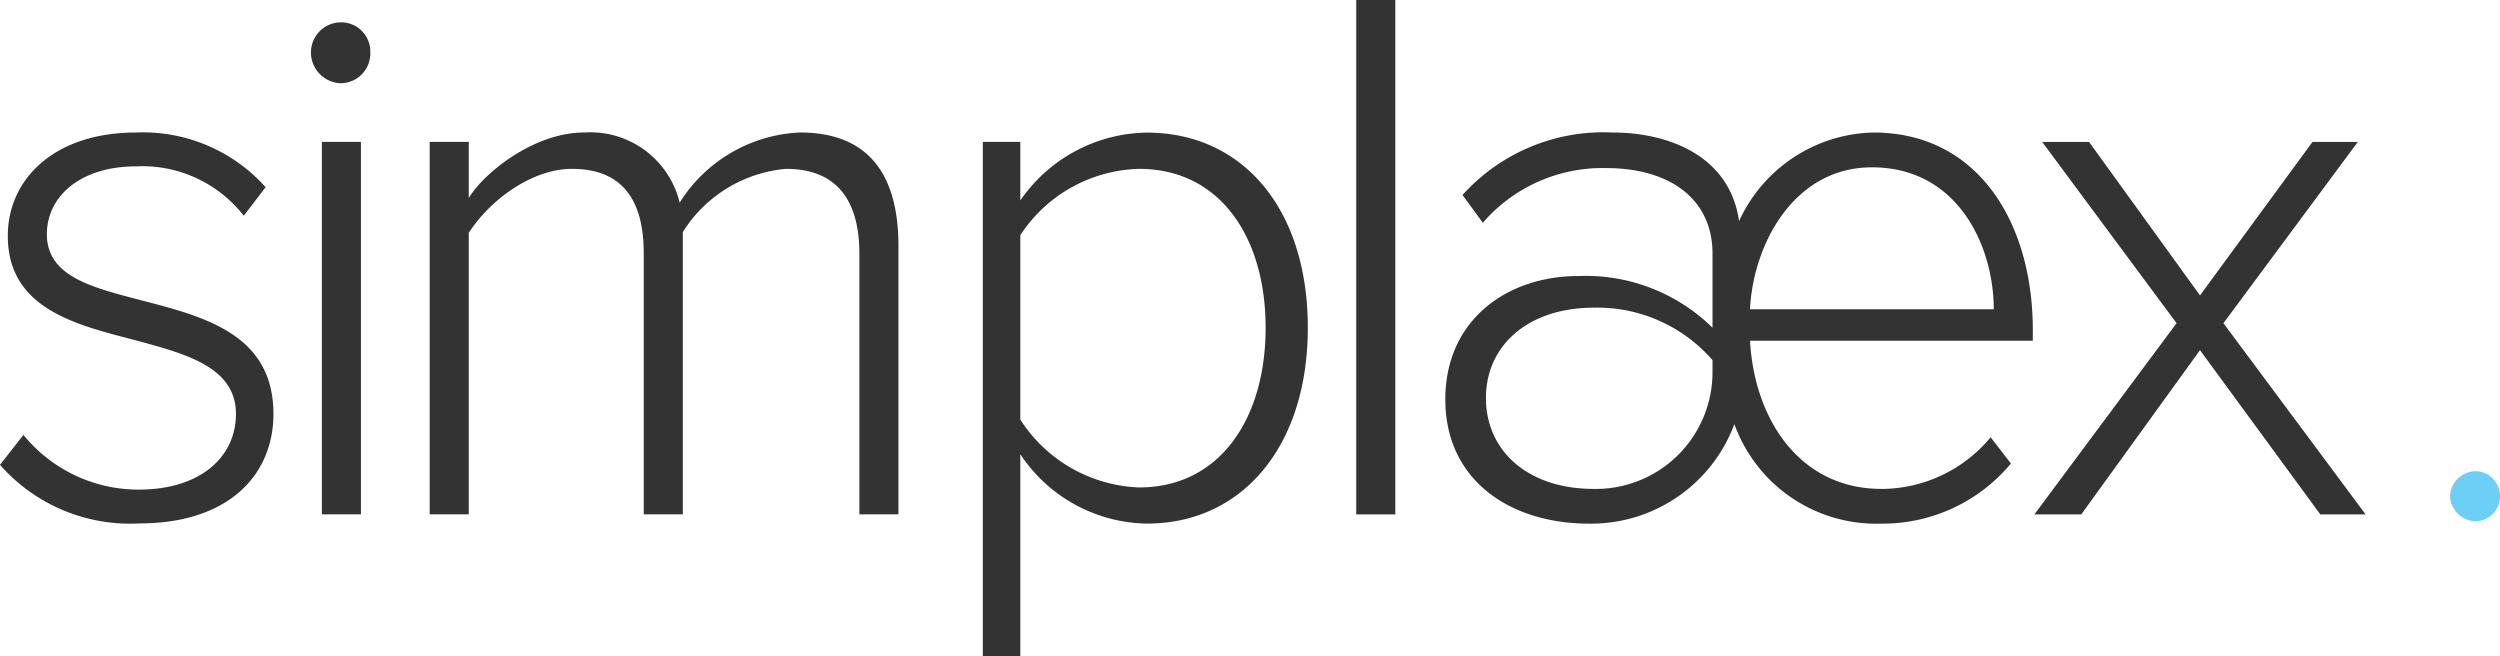 <svg id="Logo" xmlns="http://www.w3.org/2000/svg" width="160" height="42" viewBox="0 0 160 42"><defs><style>.cls-1,.cls-2{fill:#333;fill-rule:evenodd}.cls-2{fill:#6dcff5}</style></defs><path id="Logo-2" data-name="Logo" class="cls-1" d="M11416.5 51.834a9.484 9.484 0 0 0 7.4 3.5c3.9 0 6.2-2.074 6.2-4.838 0-3.01-3.2-3.849-6.5-4.738-3.8-.987-8.1-2.023-8.1-6.663 0-3.652 3-6.614 8.2-6.614a10.525 10.525 0 0 1 8.3 3.5l-1.4 1.826a8.231 8.231 0 0 0-6.9-3.159c-3.5 0-5.7 1.876-5.7 4.344 0 2.714 2.9 3.406 6.1 4.243 4 1.038 8.4 2.172 8.4 7.256 0 3.851-2.8 7.009-8.6 7.009a11.075 11.075 0 0 1-8.9-3.75zm18.4-24.48a1.93 1.93 0 0 1 1.9-1.925 1.867 1.867 0 0 1 1.9 1.925 1.909 1.909 0 0 1-1.9 1.974 1.974 1.974 0 0 1-1.9-1.974zm.7 5.725h2.5v23.838h-2.5V33.079zm34.4 7.157c0-3.356-1.4-5.429-4.7-5.429a8.686 8.686 0 0 0-6.6 4.047v18.063h-2.5V40.236c0-3.356-1.3-5.429-4.6-5.429-2.5 0-5.2 1.925-6.6 4.1v18.01h-2.5V33.079h2.5v3.6c.9-1.53 4.1-4.2 7.4-4.2a5.886 5.886 0 0 1 6.1 4.491 9.58 9.58 0 0 1 7.7-4.491c4.2 0 6.3 2.469 6.3 7.256v17.182h-2.5V40.236zm7.9 25.764V33.079h2.4v3.752a9.99 9.99 0 0 1 8.1-4.344c6.1 0 10.3 4.838 10.3 12.487 0 7.6-4.2 12.536-10.3 12.536a9.889 9.889 0 0 1-8.1-4.441V66h-2.4zm10-31.192a9.354 9.354 0 0 0-7.6 4.245v11.8a9.443 9.443 0 0 0 7.6 4.343c5.2 0 8.1-4.442 8.1-10.216s-2.9-10.173-8.1-10.173zM11501.8 24h2.5v32.92h-2.5V24zm33.6 31.292a9.1 9.1 0 0 0 7-3.307l1.3 1.679a10.683 10.683 0 0 1-8.3 3.849 9.659 9.659 0 0 1-9.4-6.367 9.789 9.789 0 0 1-9.3 6.367c-5.1 0-9.2-2.813-9.2-7.946s4-7.9 8.5-7.9a11.569 11.569 0 0 1 8.6 3.306v-4.737c0-3.554-2.8-5.479-6.8-5.479a10.13 10.13 0 0 0-7.9 3.5l-1.3-1.777a12.144 12.144 0 0 1 9.6-4c3.5 0 7.5 1.43 8.1 5.676a9.68 9.68 0 0 1 8.6-5.675c6.7 0 10.2 5.775 10.2 12.635v.692h-18.1c.3 5.192 3.3 9.481 8.4 9.481zm-18.4-11.6c-4.2 0-6.9 2.419-6.9 5.775 0 3.405 2.7 5.824 6.9 5.824a7.468 7.468 0 0 0 7.6-7.452v-.792a9.769 9.769 0 0 0-7.6-3.356zm17.8-8.982c-5 0-7.6 4.935-7.8 9.081h15.6c0-4.048-2.3-9.083-7.8-9.083zm21 11.7l-7.6 10.513h-3l9.1-12.239-8.6-11.6h3l7.1 9.821 7.2-9.821h2.9l-8.6 11.6 9.1 12.239h-2.9z" transform="translate(-11415 -24)"/><path id="dot" class="cls-2" d="M11571.8 55.734a1.67 1.67 0 0 1 1.6-1.579 1.6 1.6 0 0 1 0 3.208 1.68 1.68 0 0 1-1.6-1.629z" transform="translate(-11415 -24)"/></svg>